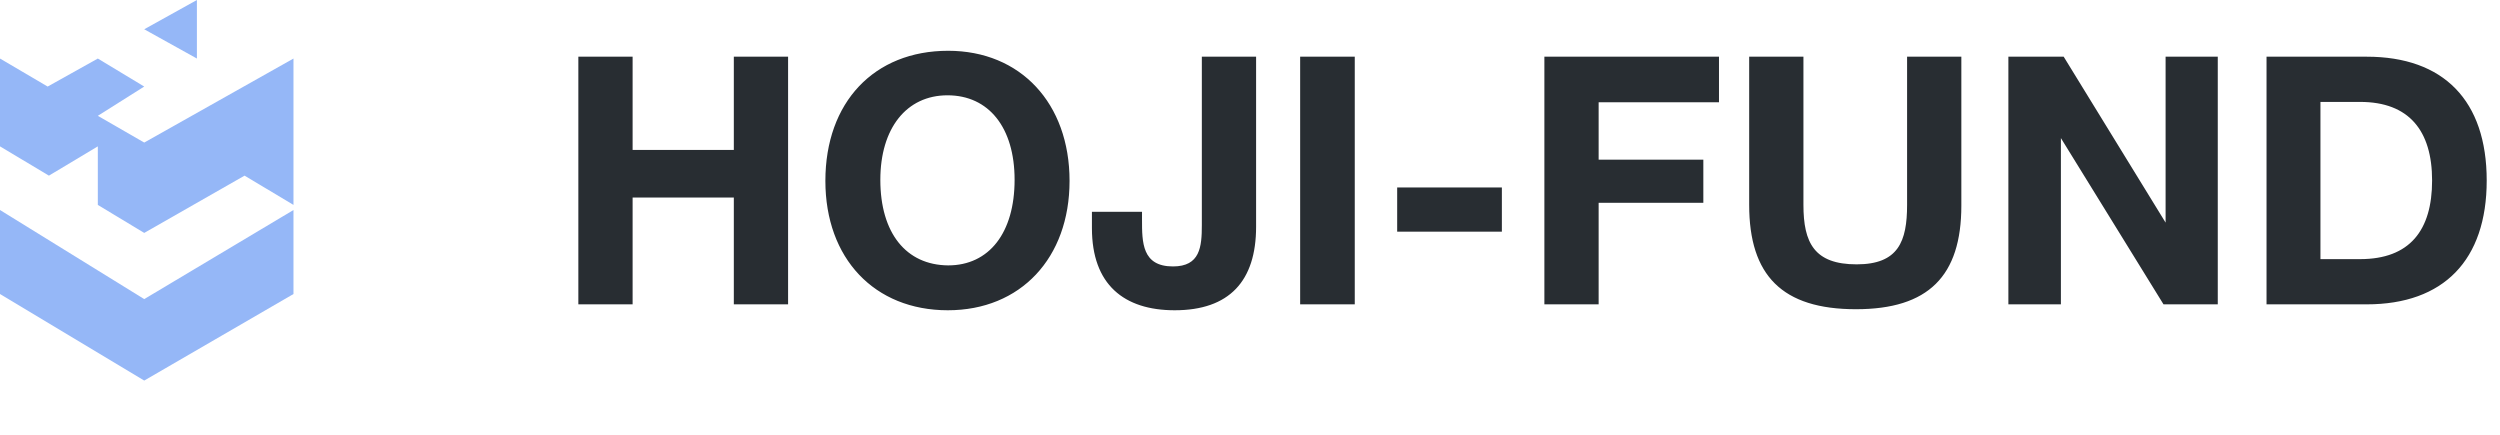 <svg width="230" height="40" viewBox="0 0 230 40" fill="none" xmlns="http://www.w3.org/2000/svg">
<path d="M4.385 7.963L0 5.386V13.466L4.5 16.159L9 13.466V18.852L13.269 21.428L22.5 16.159L27 18.852V5.386L13.269 13.115L9 10.656L13.269 7.963L9 5.386L4.385 7.963Z" fill="#95B7F7"/>
<path d="M18.115 5.386V0L13.269 2.693L18.115 5.386Z" fill="#95B7F7"/>
<path d="M27 27.049L13.269 35.012L0 27.049V19.321L13.269 27.517L27 19.321V27.049Z" fill="#95B7F7"/>
<path d="M72.504 5.216H67.512V13.792H58.2V5.216H53.208V28H58.2V18.176H67.512V28H72.504V5.216ZM87.231 4.672C80.415 4.672 75.935 9.408 75.935 16.64C75.935 23.776 80.447 28.544 87.199 28.544C93.887 28.544 98.399 23.744 98.399 16.64C98.399 9.504 93.887 4.672 87.231 4.672ZM87.167 8.768C90.975 8.768 93.343 11.744 93.343 16.544C93.343 21.408 91.007 24.416 87.231 24.416C83.359 24.384 80.991 21.44 80.991 16.544C80.991 11.808 83.391 8.768 87.167 8.768ZM115.561 5.216H110.569V20.704C110.569 22.72 110.409 24.512 107.913 24.512C105.065 24.512 105.065 22.304 105.065 20.192V19.488H100.457V20.992C100.457 26.176 103.401 28.544 108.073 28.544C113.097 28.544 115.561 25.856 115.561 20.864V5.216ZM124.638 5.216H119.614V28H124.638V5.216ZM138.172 17.248H128.54V21.312H138.172V17.248ZM158.147 5.216H142.083V28H147.075V18.656H156.707V14.688H147.075V9.408H158.147V5.216ZM180.444 5.216H175.452V18.848C175.452 22.208 174.652 24.32 170.812 24.32C166.908 24.32 165.916 22.336 165.916 18.848V5.216H160.924V18.848C160.924 25.344 163.964 28.448 170.748 28.448C177.404 28.448 180.444 25.408 180.444 18.912V5.216ZM184.771 28H189.603V12.704L199.043 28H204.035V5.216H199.235V20.48L189.859 5.216H184.771V28ZM208.521 28H217.737C224.809 28 228.777 23.936 228.777 16.608C228.777 9.248 224.809 5.216 217.737 5.216H208.521V28ZM213.481 23.84V9.376H217.129C221.641 9.376 223.753 12.032 223.753 16.608C223.753 21.184 221.705 23.84 217.129 23.84H213.481Z" fill="#282D32"/>
</svg>
